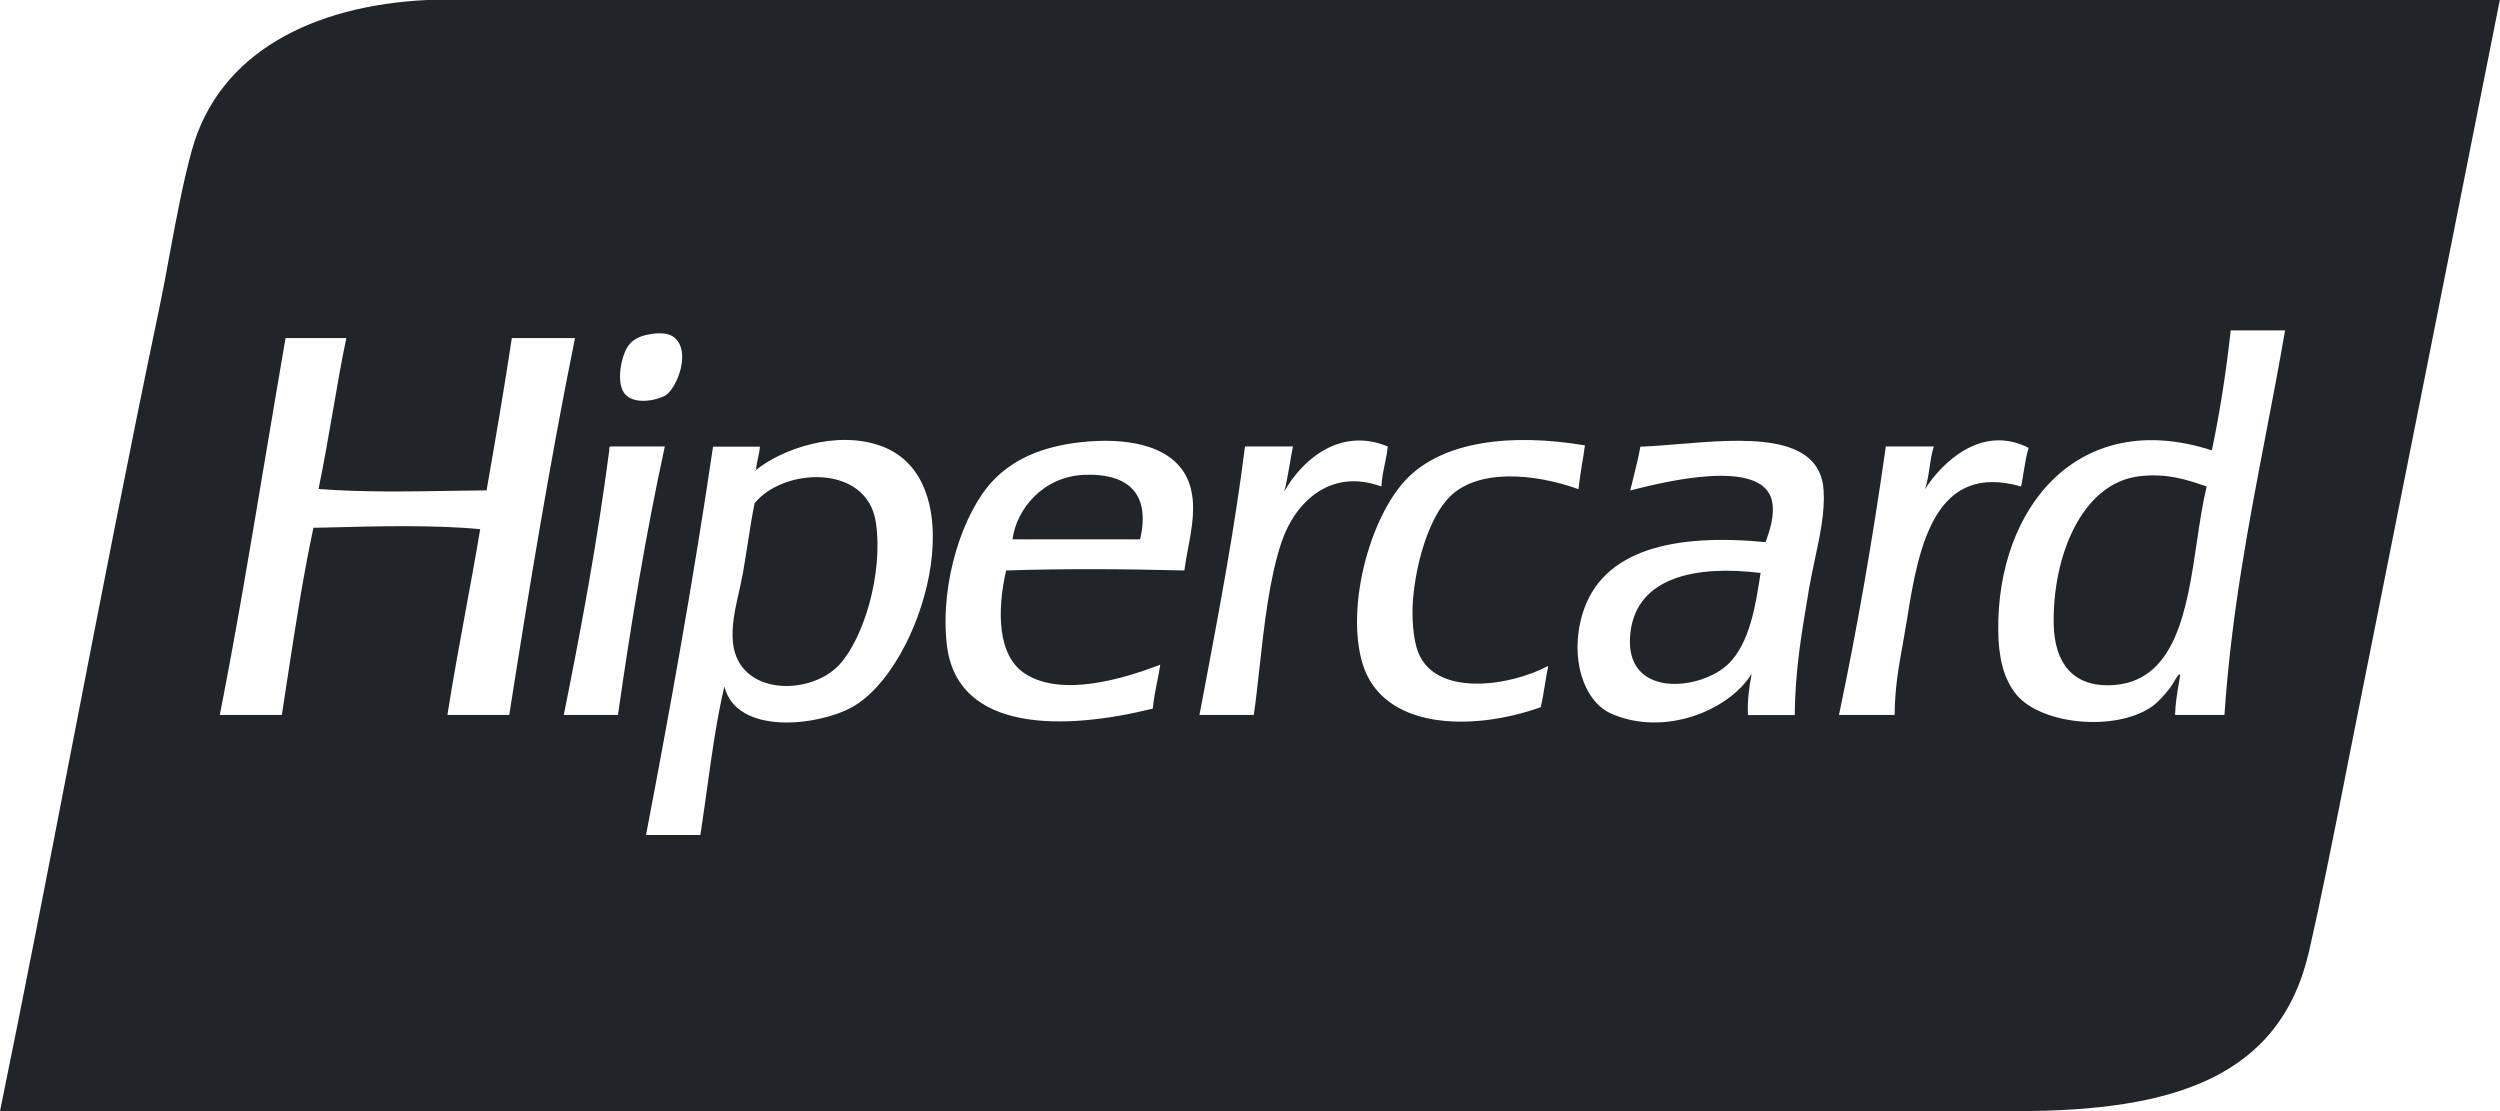<svg width="27" height="12" viewBox="0 0 27 12" fill="none" xmlns="http://www.w3.org/2000/svg">
<path fill-rule="evenodd" clip-rule="evenodd" d="M4.614 0H7.412H26.998C26.444 2.792 25.903 5.507 25.361 8.223L25.361 8.223C25.341 8.323 25.321 8.423 25.302 8.524C25.182 9.125 25.063 9.729 24.938 10.273C24.626 11.637 23.47 12 21.785 12H0C0.261 10.727 0.513 9.427 0.766 8.119C1.076 6.523 1.387 4.915 1.72 3.331C1.761 3.135 1.798 2.936 1.834 2.736C1.905 2.356 1.975 1.974 2.074 1.616C2.366 0.569 3.378 0.059 4.614 0ZM7.017 3.61C6.899 3.63 6.832 3.672 6.785 3.735C6.71 3.839 6.643 4.15 6.758 4.265C6.871 4.378 7.12 4.317 7.195 4.265C7.312 4.182 7.462 3.807 7.29 3.651C7.236 3.602 7.145 3.587 7.017 3.61ZM5.029 6.594C4.961 6.966 4.892 7.339 4.832 7.721H5.5C5.716 6.343 5.942 4.975 6.21 3.651H5.528C5.444 4.207 5.35 4.751 5.255 5.296C5.132 5.297 5.008 5.299 4.884 5.301C4.397 5.309 3.908 5.317 3.44 5.281C3.497 5.008 3.545 4.727 3.594 4.446C3.64 4.178 3.686 3.911 3.74 3.651H3.084C3.01 4.08 2.938 4.512 2.865 4.943C2.709 5.877 2.553 6.811 2.374 7.721H3.044C3.063 7.599 3.081 7.476 3.1 7.354C3.186 6.793 3.271 6.233 3.385 5.7C3.433 5.699 3.48 5.698 3.529 5.697C4.067 5.683 4.684 5.667 5.186 5.715C5.137 6.011 5.083 6.302 5.029 6.594ZM6.58 4.864C6.451 5.852 6.276 6.792 6.089 7.721H6.674C6.816 6.727 6.977 5.755 7.18 4.822H6.594C6.579 4.824 6.579 4.845 6.58 4.864ZM7.823 7.415C7.957 7.943 8.831 7.842 9.201 7.638C9.962 7.218 10.549 5.214 9.53 4.822C9.034 4.633 8.428 4.859 8.166 5.076V5.074C8.168 5.028 8.177 4.988 8.186 4.949C8.195 4.91 8.204 4.87 8.207 4.824H7.701C7.49 6.253 7.24 7.643 6.977 9.018H7.564C7.59 8.851 7.613 8.681 7.637 8.511C7.689 8.136 7.741 7.761 7.823 7.415ZM10.866 6.161C11.498 6.14 12.157 6.145 12.791 6.161C12.801 6.083 12.816 6.003 12.831 5.923C12.875 5.689 12.92 5.45 12.847 5.229C12.714 4.832 12.238 4.73 11.754 4.768C11.33 4.802 10.971 4.926 10.716 5.2C10.404 5.536 10.151 6.279 10.225 6.956C10.331 7.922 11.509 7.887 12.45 7.653C12.46 7.548 12.479 7.453 12.498 7.358C12.51 7.299 12.522 7.24 12.531 7.179C12.143 7.327 11.47 7.535 11.071 7.276C10.769 7.082 10.768 6.59 10.866 6.161ZM13.603 7.207C13.654 6.745 13.71 6.242 13.841 5.853C13.988 5.422 14.369 5.053 14.919 5.254C14.924 5.165 14.94 5.088 14.956 5.011C14.969 4.95 14.981 4.889 14.988 4.822C14.469 4.607 14.059 4.971 13.869 5.31C13.894 5.219 13.911 5.12 13.928 5.02C13.939 4.953 13.951 4.886 13.964 4.822H13.446C13.336 5.695 13.18 6.522 13.025 7.348C13.001 7.473 12.978 7.597 12.954 7.721H13.541C13.564 7.562 13.583 7.388 13.603 7.207ZM14.715 7.165C14.926 7.871 15.873 7.909 16.64 7.638C16.659 7.557 16.673 7.469 16.687 7.382C16.698 7.318 16.708 7.254 16.721 7.192C16.301 7.415 15.5 7.53 15.314 7.039C15.26 6.896 15.246 6.66 15.26 6.481C15.291 6.078 15.435 5.587 15.656 5.366C15.962 5.06 16.566 5.111 17.048 5.283C17.058 5.186 17.073 5.095 17.087 5.005C17.098 4.94 17.109 4.876 17.117 4.81C16.326 4.677 15.577 4.76 15.179 5.186C14.79 5.603 14.534 6.561 14.715 7.165ZM19.526 6.429L19.533 6.384C19.552 6.27 19.576 6.157 19.6 6.045C19.656 5.784 19.71 5.53 19.695 5.297C19.66 4.67 18.818 4.739 18.133 4.796C17.983 4.808 17.841 4.82 17.716 4.824C17.697 4.931 17.672 5.032 17.647 5.133C17.633 5.187 17.62 5.242 17.607 5.297C17.954 5.208 19.032 4.937 19.137 5.409C19.171 5.566 19.112 5.731 19.069 5.854L19.068 5.855C18.093 5.761 17.298 5.927 17.089 6.636C16.949 7.111 17.105 7.578 17.403 7.708C17.977 7.96 18.676 7.672 18.918 7.276C18.893 7.414 18.87 7.552 18.878 7.723H19.383C19.388 7.245 19.454 6.856 19.526 6.429ZM20.551 6.95C20.566 6.862 20.582 6.772 20.598 6.676C20.724 5.871 20.908 4.99 21.828 5.254C21.839 5.201 21.848 5.144 21.857 5.087C21.871 5.001 21.885 4.914 21.909 4.837C21.39 4.572 20.958 5.017 20.79 5.283C20.815 5.212 20.827 5.129 20.84 5.045C20.851 4.968 20.863 4.89 20.885 4.822H20.367C20.226 5.818 20.058 6.784 19.861 7.721H20.462C20.464 7.435 20.505 7.204 20.551 6.95ZM23.491 7.721H24.024C24.098 6.632 24.285 5.659 24.472 4.685C24.543 4.315 24.614 3.945 24.679 3.568H24.092C24.042 4.018 23.975 4.451 23.888 4.864C22.449 4.398 21.565 5.479 21.581 6.814C21.584 7.073 21.628 7.327 21.785 7.511C22.059 7.826 22.839 7.901 23.232 7.637C23.309 7.586 23.387 7.493 23.437 7.428C23.449 7.412 23.464 7.387 23.479 7.362C23.509 7.313 23.539 7.265 23.546 7.289C23.54 7.329 23.534 7.368 23.527 7.407C23.51 7.506 23.494 7.606 23.491 7.721ZM8.163 5.076C8.16 5.077 8.158 5.079 8.156 5.081C8.153 5.083 8.151 5.085 8.149 5.087C8.157 5.087 8.164 5.085 8.163 5.076ZM10.935 5.825C10.977 5.501 11.262 5.146 11.712 5.128C12.135 5.112 12.438 5.288 12.313 5.825H10.935ZM8.076 5.867C8.099 5.717 8.122 5.572 8.149 5.436C8.458 5.05 9.368 5.004 9.46 5.646C9.54 6.203 9.324 6.899 9.064 7.18C8.748 7.519 7.977 7.514 7.916 6.942C7.897 6.763 7.939 6.577 7.981 6.391L7.981 6.391C7.997 6.319 8.013 6.247 8.026 6.176C8.044 6.07 8.06 5.967 8.076 5.867ZM18.673 7.164C18.37 7.466 17.521 7.551 17.609 6.829C17.68 6.23 18.32 6.102 19.015 6.188L19.01 6.217C18.96 6.54 18.897 6.939 18.673 7.164ZM23.109 5.143C22.477 5.215 22.165 6.021 22.18 6.746C22.19 7.16 22.386 7.409 22.781 7.401C23.499 7.385 23.617 6.59 23.726 5.854C23.757 5.643 23.788 5.436 23.832 5.254C23.618 5.18 23.404 5.109 23.109 5.143Z" fill="#212529"/>
</svg>
